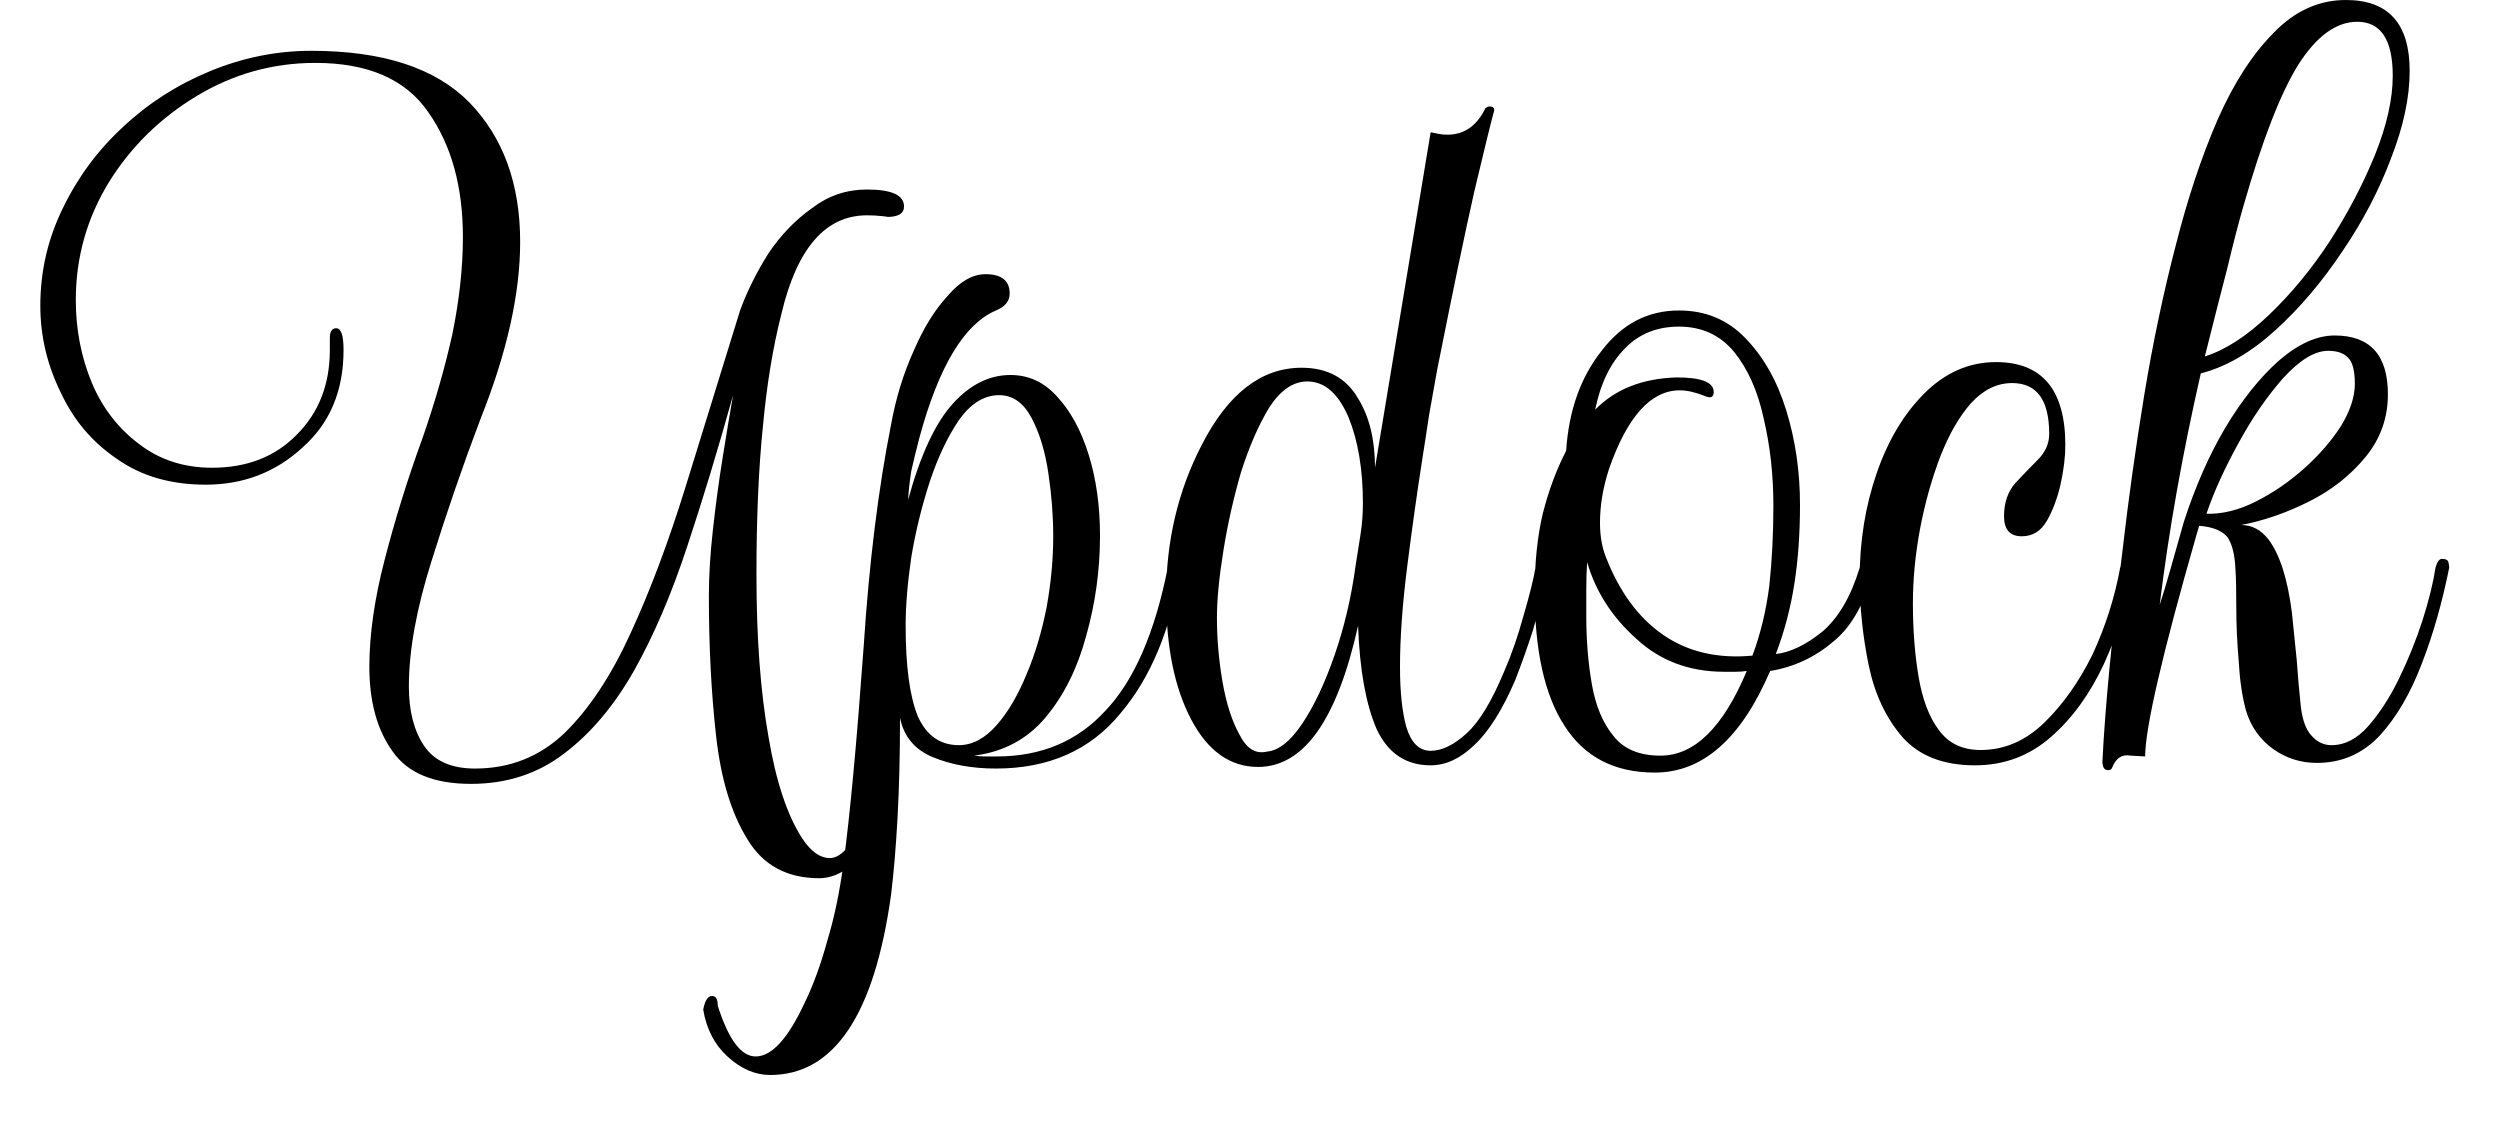 <svg width="31" height="14" viewBox="0 0 31 14" fill="none" xmlns="http://www.w3.org/2000/svg">
<path d="M10.16 10.89C9.76 10.89 9.463 10.73 9.27 10.41C9.07 10.09 8.94 9.663 8.88 9.13C8.82 8.597 8.79 8.017 8.79 7.39C8.79 7.137 8.807 6.863 8.84 6.57C8.873 6.27 8.913 5.973 8.96 5.68C9.007 5.387 9.05 5.127 9.09 4.9C8.903 5.573 8.713 6.2 8.52 6.78C8.327 7.367 8.107 7.88 7.86 8.32C7.613 8.753 7.327 9.093 7 9.34C6.673 9.593 6.287 9.72 5.84 9.72C5.38 9.72 5.057 9.587 4.87 9.32C4.677 9.053 4.58 8.703 4.58 8.27C4.58 7.87 4.643 7.427 4.77 6.94C4.897 6.447 5.053 5.943 5.24 5.43C5.393 4.99 5.517 4.56 5.61 4.14C5.697 3.713 5.74 3.313 5.74 2.94C5.74 2.313 5.597 1.797 5.31 1.39C5.03 0.983 4.563 0.78 3.91 0.78C3.383 0.78 2.893 0.917 2.44 1.19C1.987 1.463 1.623 1.82 1.35 2.26C1.077 2.707 0.94 3.193 0.94 3.72C0.94 4.087 1.007 4.43 1.14 4.75C1.273 5.063 1.47 5.317 1.73 5.51C1.983 5.703 2.283 5.8 2.63 5.8C3.063 5.8 3.413 5.663 3.68 5.39C3.953 5.117 4.09 4.767 4.09 4.34V4.19C4.09 4.11 4.117 4.07 4.17 4.07C4.23 4.07 4.26 4.16 4.26 4.34C4.26 4.847 4.09 5.25 3.75 5.55C3.417 5.857 3.017 6.01 2.55 6.01C2.117 6.01 1.75 5.903 1.45 5.69C1.143 5.483 0.91 5.207 0.75 4.86C0.583 4.52 0.5 4.163 0.5 3.79C0.5 3.363 0.593 2.96 0.78 2.58C0.967 2.193 1.217 1.857 1.53 1.57C1.843 1.277 2.203 1.047 2.61 0.88C3.017 0.713 3.433 0.63 3.86 0.63C4.747 0.63 5.4 0.843 5.82 1.27C6.24 1.703 6.45 2.28 6.45 3C6.45 3.64 6.287 4.37 5.96 5.19C5.74 5.77 5.537 6.36 5.35 6.96C5.163 7.553 5.07 8.07 5.07 8.51C5.07 8.817 5.133 9.063 5.26 9.25C5.387 9.437 5.597 9.53 5.89 9.53C6.323 9.53 6.693 9.383 7 9.09C7.307 8.79 7.58 8.377 7.82 7.85C8.06 7.33 8.287 6.727 8.5 6.04C8.713 5.353 8.94 4.62 9.18 3.84C9.267 3.607 9.383 3.373 9.53 3.14C9.683 2.913 9.863 2.727 10.07 2.58C10.27 2.427 10.497 2.35 10.75 2.35C11.057 2.35 11.21 2.42 11.21 2.56C11.21 2.647 11.14 2.69 11 2.69C11.02 2.69 11 2.687 10.94 2.68C10.88 2.673 10.817 2.67 10.75 2.67C10.237 2.67 9.883 3.077 9.69 3.89C9.583 4.31 9.507 4.777 9.46 5.29C9.407 5.803 9.38 6.417 9.38 7.13C9.38 7.91 9.43 8.58 9.53 9.14C9.623 9.693 9.763 10.113 9.95 10.4C10.057 10.56 10.17 10.64 10.29 10.64C10.357 10.64 10.423 10.603 10.49 10.53C10.563 10.457 10.617 10.353 10.65 10.22C10.717 10.22 10.75 10.247 10.75 10.3C10.75 10.48 10.687 10.623 10.56 10.73C10.427 10.837 10.293 10.89 10.16 10.89ZM9.55 13.33C9.363 13.33 9.187 13.253 9.02 13.1C8.86 12.953 8.76 12.76 8.72 12.52C8.74 12.407 8.777 12.35 8.83 12.35C8.877 12.35 8.9 12.39 8.9 12.47C9.033 12.89 9.19 13.1 9.37 13.1C9.57 13.1 9.773 12.877 9.98 12.43C10.087 12.21 10.18 11.953 10.26 11.66C10.347 11.373 10.413 11.053 10.46 10.7C10.54 10.107 10.623 9.21 10.71 8.01C10.777 6.983 10.89 6.067 11.05 5.26C11.11 4.933 11.203 4.63 11.33 4.35C11.45 4.07 11.59 3.843 11.75 3.67C11.903 3.49 12.06 3.4 12.22 3.4C12.42 3.4 12.52 3.48 12.52 3.64C12.52 3.733 12.463 3.803 12.35 3.85C11.957 4.017 11.64 4.543 11.4 5.43C11.36 5.583 11.327 5.72 11.3 5.84C11.28 5.967 11.267 6.087 11.26 6.2C11.413 5.64 11.6 5.24 11.82 5C12.033 4.767 12.27 4.65 12.53 4.65C12.757 4.65 12.95 4.74 13.11 4.92C13.277 5.1 13.407 5.34 13.5 5.64C13.593 5.94 13.64 6.273 13.64 6.64C13.64 7.067 13.583 7.48 13.47 7.88C13.363 8.28 13.197 8.617 12.97 8.89C12.743 9.163 12.447 9.323 12.08 9.37C12.127 9.377 12.173 9.38 12.22 9.38C12.267 9.38 12.313 9.38 12.36 9.38C12.913 9.38 13.363 9.19 13.71 8.81C14.063 8.437 14.32 7.847 14.48 7.04C14.487 6.987 14.517 6.96 14.57 6.96C14.617 6.96 14.64 6.987 14.64 7.04C14.52 7.8 14.27 8.403 13.89 8.85C13.517 9.303 13.003 9.53 12.35 9.53C12.057 9.53 11.797 9.483 11.57 9.39C11.343 9.297 11.207 9.133 11.16 8.9C11.16 9.353 11.15 9.763 11.13 10.13C11.11 10.497 11.083 10.817 11.05 11.09C10.843 12.583 10.343 13.33 9.55 13.33ZM11.89 9.24C12.057 9.24 12.213 9.157 12.36 8.99C12.5 8.83 12.623 8.62 12.73 8.36C12.837 8.107 12.92 7.827 12.98 7.52C13.033 7.22 13.06 6.93 13.06 6.65C13.06 6.397 13.04 6.137 13 5.87C12.96 5.597 12.89 5.367 12.79 5.18C12.69 4.993 12.557 4.9 12.39 4.9C12.203 4.9 12.037 5.003 11.89 5.21C11.75 5.417 11.63 5.67 11.53 5.97C11.43 6.277 11.353 6.59 11.3 6.91C11.253 7.23 11.23 7.513 11.23 7.76C11.23 8.26 11.28 8.633 11.38 8.88C11.487 9.12 11.657 9.24 11.89 9.24ZM15.6 9.51C15.253 9.51 14.977 9.313 14.77 8.92C14.563 8.527 14.46 8.017 14.46 7.39C14.46 6.71 14.607 6.087 14.9 5.52C15.227 4.88 15.64 4.56 16.14 4.56C16.46 4.56 16.693 4.687 16.84 4.94C16.98 5.167 17.05 5.453 17.05 5.8L17.74 1.64C17.773 1.647 17.807 1.653 17.84 1.66C17.873 1.667 17.91 1.67 17.95 1.67C18.157 1.67 18.313 1.56 18.42 1.34C18.44 1.327 18.457 1.32 18.47 1.32C18.523 1.32 18.54 1.347 18.52 1.4C18.487 1.52 18.407 1.847 18.28 2.38C18.16 2.913 18.007 3.65 17.82 4.59C17.787 4.777 17.753 4.963 17.72 5.15C17.693 5.33 17.667 5.503 17.64 5.67C17.573 6.097 17.51 6.547 17.45 7.02C17.39 7.493 17.36 7.91 17.36 8.27C17.36 8.583 17.387 8.833 17.44 9.02C17.5 9.213 17.6 9.31 17.74 9.31C17.88 9.31 18.03 9.237 18.19 9.09C18.343 8.95 18.497 8.697 18.65 8.33C18.743 8.117 18.823 7.887 18.89 7.64C18.963 7.393 19.013 7.193 19.04 7.04C19.047 6.973 19.08 6.94 19.14 6.94C19.193 6.94 19.217 6.973 19.21 7.04C19.143 7.32 19.077 7.577 19.01 7.81C18.937 8.037 18.863 8.243 18.79 8.43C18.63 8.803 18.46 9.073 18.28 9.24C18.107 9.407 17.927 9.49 17.74 9.49C17.433 9.49 17.21 9.34 17.07 9.04C16.937 8.733 16.86 8.307 16.84 7.76C16.58 8.927 16.167 9.51 15.6 9.51ZM15.71 9.32C15.857 9.307 16.003 9.19 16.15 8.97C16.297 8.75 16.43 8.467 16.55 8.12C16.67 7.773 16.757 7.403 16.81 7.01C16.83 6.883 16.85 6.757 16.87 6.63C16.89 6.503 16.9 6.373 16.9 6.24C16.9 5.82 16.84 5.463 16.72 5.17C16.593 4.877 16.423 4.73 16.21 4.73C16.037 4.73 15.88 4.837 15.74 5.05C15.607 5.27 15.49 5.537 15.39 5.85C15.297 6.17 15.223 6.497 15.17 6.83C15.117 7.157 15.09 7.433 15.09 7.66C15.09 7.92 15.113 8.187 15.16 8.46C15.207 8.727 15.277 8.943 15.37 9.11C15.457 9.283 15.57 9.353 15.71 9.32ZM20.52 9.58C20.02 9.58 19.647 9.387 19.4 9C19.153 8.62 19.03 8.067 19.03 7.34C19.03 6.98 19.063 6.657 19.13 6.37C19.203 6.083 19.3 5.823 19.42 5.59C19.453 5.09 19.6 4.677 19.86 4.35C20.113 4.017 20.433 3.85 20.82 3.85C21.147 3.85 21.42 3.963 21.64 4.19C21.867 4.423 22.037 4.723 22.15 5.09C22.263 5.457 22.32 5.847 22.32 6.26C22.32 6.613 22.297 6.94 22.25 7.24C22.203 7.54 22.127 7.83 22.02 8.11C22.2 8.09 22.393 7.997 22.6 7.83C22.8 7.657 22.953 7.393 23.06 7.04C23.067 6.973 23.1 6.94 23.16 6.94C23.213 6.94 23.237 6.973 23.23 7.04C23.137 7.453 22.973 7.757 22.74 7.95C22.507 8.15 22.243 8.273 21.95 8.32C21.59 9.16 21.113 9.58 20.52 9.58ZM21.73 8.13C21.83 7.863 21.9 7.573 21.94 7.26C21.973 6.947 21.99 6.617 21.99 6.27C21.99 5.89 21.95 5.53 21.87 5.19C21.797 4.85 21.673 4.573 21.5 4.36C21.327 4.153 21.1 4.05 20.82 4.05C20.547 4.05 20.323 4.14 20.15 4.32C19.97 4.5 19.847 4.753 19.78 5.08C20.027 4.827 20.363 4.693 20.79 4.68C21.097 4.68 21.25 4.74 21.25 4.86C21.25 4.927 21.213 4.943 21.14 4.91C21.02 4.863 20.917 4.84 20.83 4.84C20.47 4.84 20.177 5.167 19.95 5.82C19.877 6.047 19.84 6.267 19.84 6.48C19.84 6.64 19.863 6.78 19.91 6.9C20.077 7.333 20.313 7.657 20.62 7.87C20.927 8.083 21.297 8.17 21.73 8.13ZM20.59 9.37C21.01 9.37 21.367 9.02 21.66 8.32C21.613 8.327 21.567 8.33 21.52 8.33C21.473 8.33 21.427 8.33 21.38 8.33C20.947 8.33 20.583 8.193 20.29 7.92C19.99 7.653 19.787 7.337 19.68 6.97C19.673 7.083 19.67 7.197 19.67 7.31C19.67 7.423 19.67 7.533 19.67 7.64C19.67 7.94 19.693 8.223 19.74 8.49C19.787 8.757 19.877 8.97 20.01 9.13C20.137 9.29 20.33 9.37 20.59 9.37ZM24.49 9.49C24.097 9.49 23.797 9.373 23.59 9.14C23.383 8.9 23.243 8.6 23.17 8.24C23.097 7.88 23.06 7.523 23.06 7.17C23.06 6.71 23.13 6.277 23.27 5.87C23.41 5.463 23.607 5.133 23.86 4.88C24.12 4.62 24.417 4.49 24.75 4.49C25.323 4.49 25.61 4.833 25.61 5.52C25.61 5.667 25.59 5.83 25.55 6.01C25.51 6.183 25.453 6.333 25.38 6.46C25.307 6.587 25.203 6.65 25.07 6.65C24.923 6.65 24.85 6.567 24.85 6.4C24.85 6.233 24.897 6.097 24.99 5.99C25.083 5.89 25.177 5.793 25.27 5.7C25.363 5.607 25.41 5.5 25.41 5.38C25.41 4.96 25.257 4.75 24.95 4.75C24.763 4.75 24.593 4.833 24.44 5C24.293 5.167 24.167 5.387 24.06 5.66C23.953 5.94 23.87 6.237 23.81 6.55C23.75 6.87 23.72 7.18 23.72 7.48C23.72 7.807 23.743 8.11 23.79 8.39C23.837 8.67 23.92 8.89 24.04 9.05C24.16 9.217 24.333 9.3 24.56 9.3C24.853 9.3 25.117 9.187 25.35 8.96C25.583 8.733 25.783 8.45 25.95 8.11C26.11 7.763 26.223 7.407 26.29 7.04C26.31 6.96 26.343 6.92 26.39 6.92C26.457 6.92 26.48 6.96 26.46 7.04C26.387 7.453 26.263 7.85 26.09 8.23C25.917 8.603 25.697 8.907 25.43 9.14C25.163 9.373 24.85 9.49 24.49 9.49ZM26.14 9.55C26.093 9.55 26.07 9.513 26.07 9.44C26.103 8.773 26.187 7.9 26.32 6.82C26.393 6.187 26.483 5.543 26.59 4.89C26.697 4.243 26.827 3.627 26.98 3.04C27.127 2.46 27.3 1.94 27.5 1.48C27.7 1.027 27.933 0.667 28.2 0.4C28.46 0.133 28.757 0 29.09 0C29.617 0 29.88 0.293 29.88 0.88C29.88 1.207 29.803 1.567 29.65 1.96C29.503 2.353 29.303 2.737 29.05 3.11C28.797 3.49 28.52 3.817 28.22 4.09C27.913 4.37 27.603 4.55 27.29 4.63C27.063 5.623 26.893 6.58 26.78 7.5C26.82 7.38 26.863 7.237 26.91 7.07C26.957 6.903 27.013 6.703 27.08 6.47C27.22 6.037 27.39 5.65 27.59 5.31C27.797 4.963 28.02 4.683 28.26 4.47C28.5 4.263 28.73 4.16 28.95 4.16C29.39 4.16 29.61 4.403 29.61 4.89C29.61 5.183 29.517 5.443 29.33 5.67C29.143 5.897 28.91 6.08 28.63 6.22C28.35 6.36 28.07 6.457 27.79 6.51C27.923 6.51 28.037 6.57 28.13 6.69C28.27 6.877 28.367 7.18 28.42 7.6C28.44 7.8 28.46 7.997 28.48 8.19C28.493 8.383 28.51 8.573 28.53 8.76C28.55 8.933 28.597 9.057 28.67 9.13C28.737 9.203 28.817 9.24 28.91 9.24C29.077 9.24 29.23 9.16 29.37 9C29.51 8.84 29.637 8.643 29.75 8.41C29.863 8.177 29.96 7.937 30.04 7.69C30.12 7.437 30.173 7.22 30.2 7.04C30.22 6.967 30.247 6.93 30.28 6.93C30.327 6.93 30.353 6.943 30.36 6.97C30.367 6.997 30.37 7.02 30.37 7.04C30.283 7.473 30.17 7.87 30.03 8.23C29.89 8.597 29.717 8.893 29.51 9.12C29.297 9.347 29.037 9.46 28.73 9.46C28.53 9.46 28.35 9.403 28.19 9.29C28.023 9.17 27.91 9.01 27.85 8.81C27.803 8.637 27.773 8.433 27.76 8.2C27.74 7.967 27.73 7.743 27.73 7.53C27.73 7.317 27.727 7.163 27.72 7.07C27.713 6.883 27.68 6.747 27.62 6.66C27.553 6.58 27.437 6.533 27.27 6.52L27.24 6.62C26.813 8.107 26.6 9.027 26.6 9.38L26.42 9.37C26.313 9.35 26.237 9.4 26.19 9.52C26.183 9.54 26.167 9.55 26.14 9.55ZM27.34 4.42C27.593 4.34 27.857 4.17 28.13 3.91C28.41 3.643 28.663 3.337 28.89 2.99C29.117 2.637 29.303 2.28 29.45 1.92C29.597 1.553 29.67 1.227 29.67 0.94C29.67 0.493 29.523 0.27 29.23 0.27C28.97 0.27 28.727 0.447 28.5 0.8C28.28 1.153 28.053 1.737 27.82 2.55C27.76 2.757 27.693 3.013 27.62 3.32C27.54 3.627 27.447 3.993 27.34 4.42ZM27.36 6.37C27.553 6.377 27.757 6.327 27.97 6.22C28.183 6.113 28.383 5.977 28.57 5.81C28.757 5.643 28.91 5.467 29.03 5.28C29.143 5.093 29.2 4.92 29.2 4.76C29.2 4.6 29.173 4.493 29.12 4.44C29.067 4.38 28.983 4.35 28.87 4.35C28.703 4.35 28.517 4.463 28.31 4.69C28.11 4.917 27.927 5.183 27.76 5.49C27.587 5.803 27.453 6.097 27.36 6.37Z" fill="black"/>
</svg>
